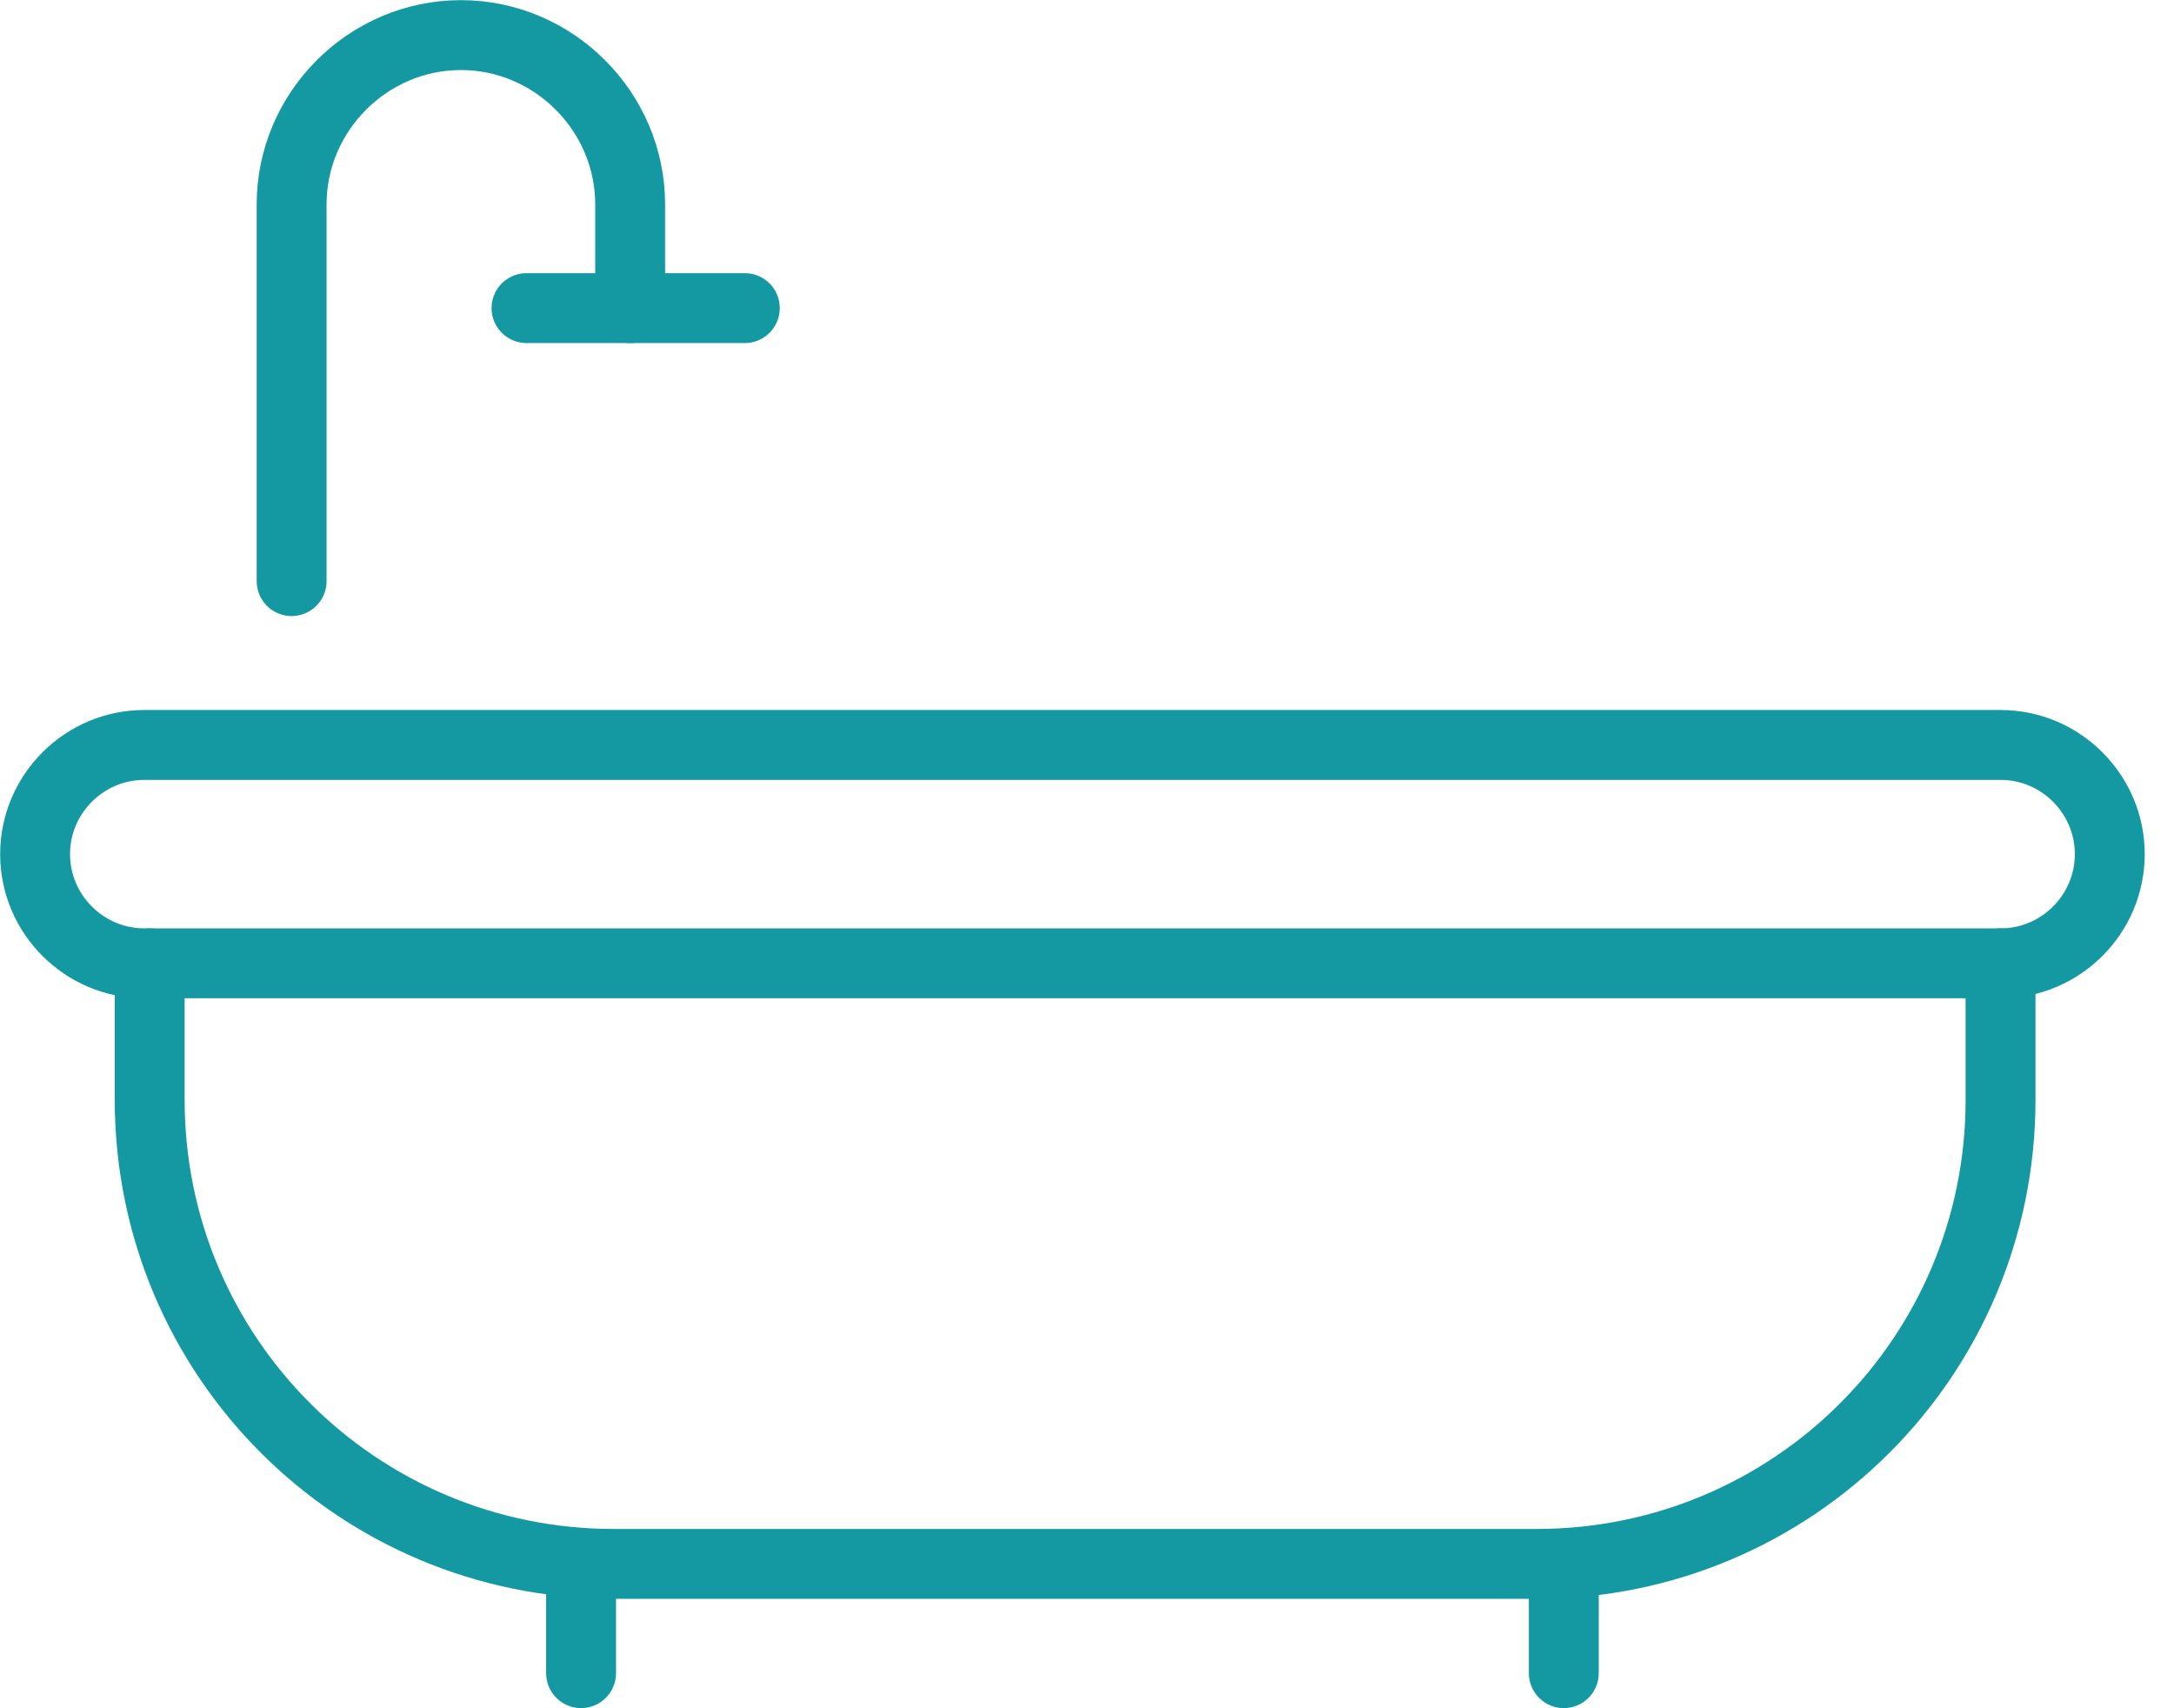 <svg width="28" height="22" viewBox="0 0 28 22" fill="none" xmlns="http://www.w3.org/2000/svg">
<path d="M25.767 12.406H1.858C1.085 12.406 0.452 11.774 0.452 11C0.452 10.227 1.085 9.594 1.858 9.594H25.767C26.54 9.594 27.173 10.227 27.173 11C27.173 11.774 26.54 12.406 25.767 12.406Z" stroke="#1499A2" stroke-width="0.9" stroke-miterlimit="10" stroke-linecap="round" stroke-linejoin="round"/>
<path d="M25.766 12.406V14.164C25.766 17.469 23.094 20.141 19.789 20.141H7.906C4.601 20.141 1.928 17.469 1.928 14.164V12.406" stroke="#1499A2" stroke-width="0.9" stroke-miterlimit="10" stroke-linecap="round" stroke-linejoin="round"/>
<path d="M7.484 21.548V20.142" stroke="#1499A2" stroke-width="0.9" stroke-miterlimit="10" stroke-linecap="round" stroke-linejoin="round"/>
<path d="M20.141 21.548V20.142" stroke="#1499A2" stroke-width="0.9" stroke-miterlimit="10" stroke-linecap="round" stroke-linejoin="round"/>
<path d="M3.756 7.484V2.632C3.756 1.437 4.741 0.452 5.936 0.452C7.132 0.452 8.116 1.437 8.116 2.632V3.968" stroke="#1499A2" stroke-width="0.9" stroke-miterlimit="10" stroke-linecap="round" stroke-linejoin="round"/>
<path d="M6.781 3.968H9.593" stroke="#1499A2" stroke-width="0.9" stroke-miterlimit="10" stroke-linecap="round" stroke-linejoin="round"/>
</svg>

